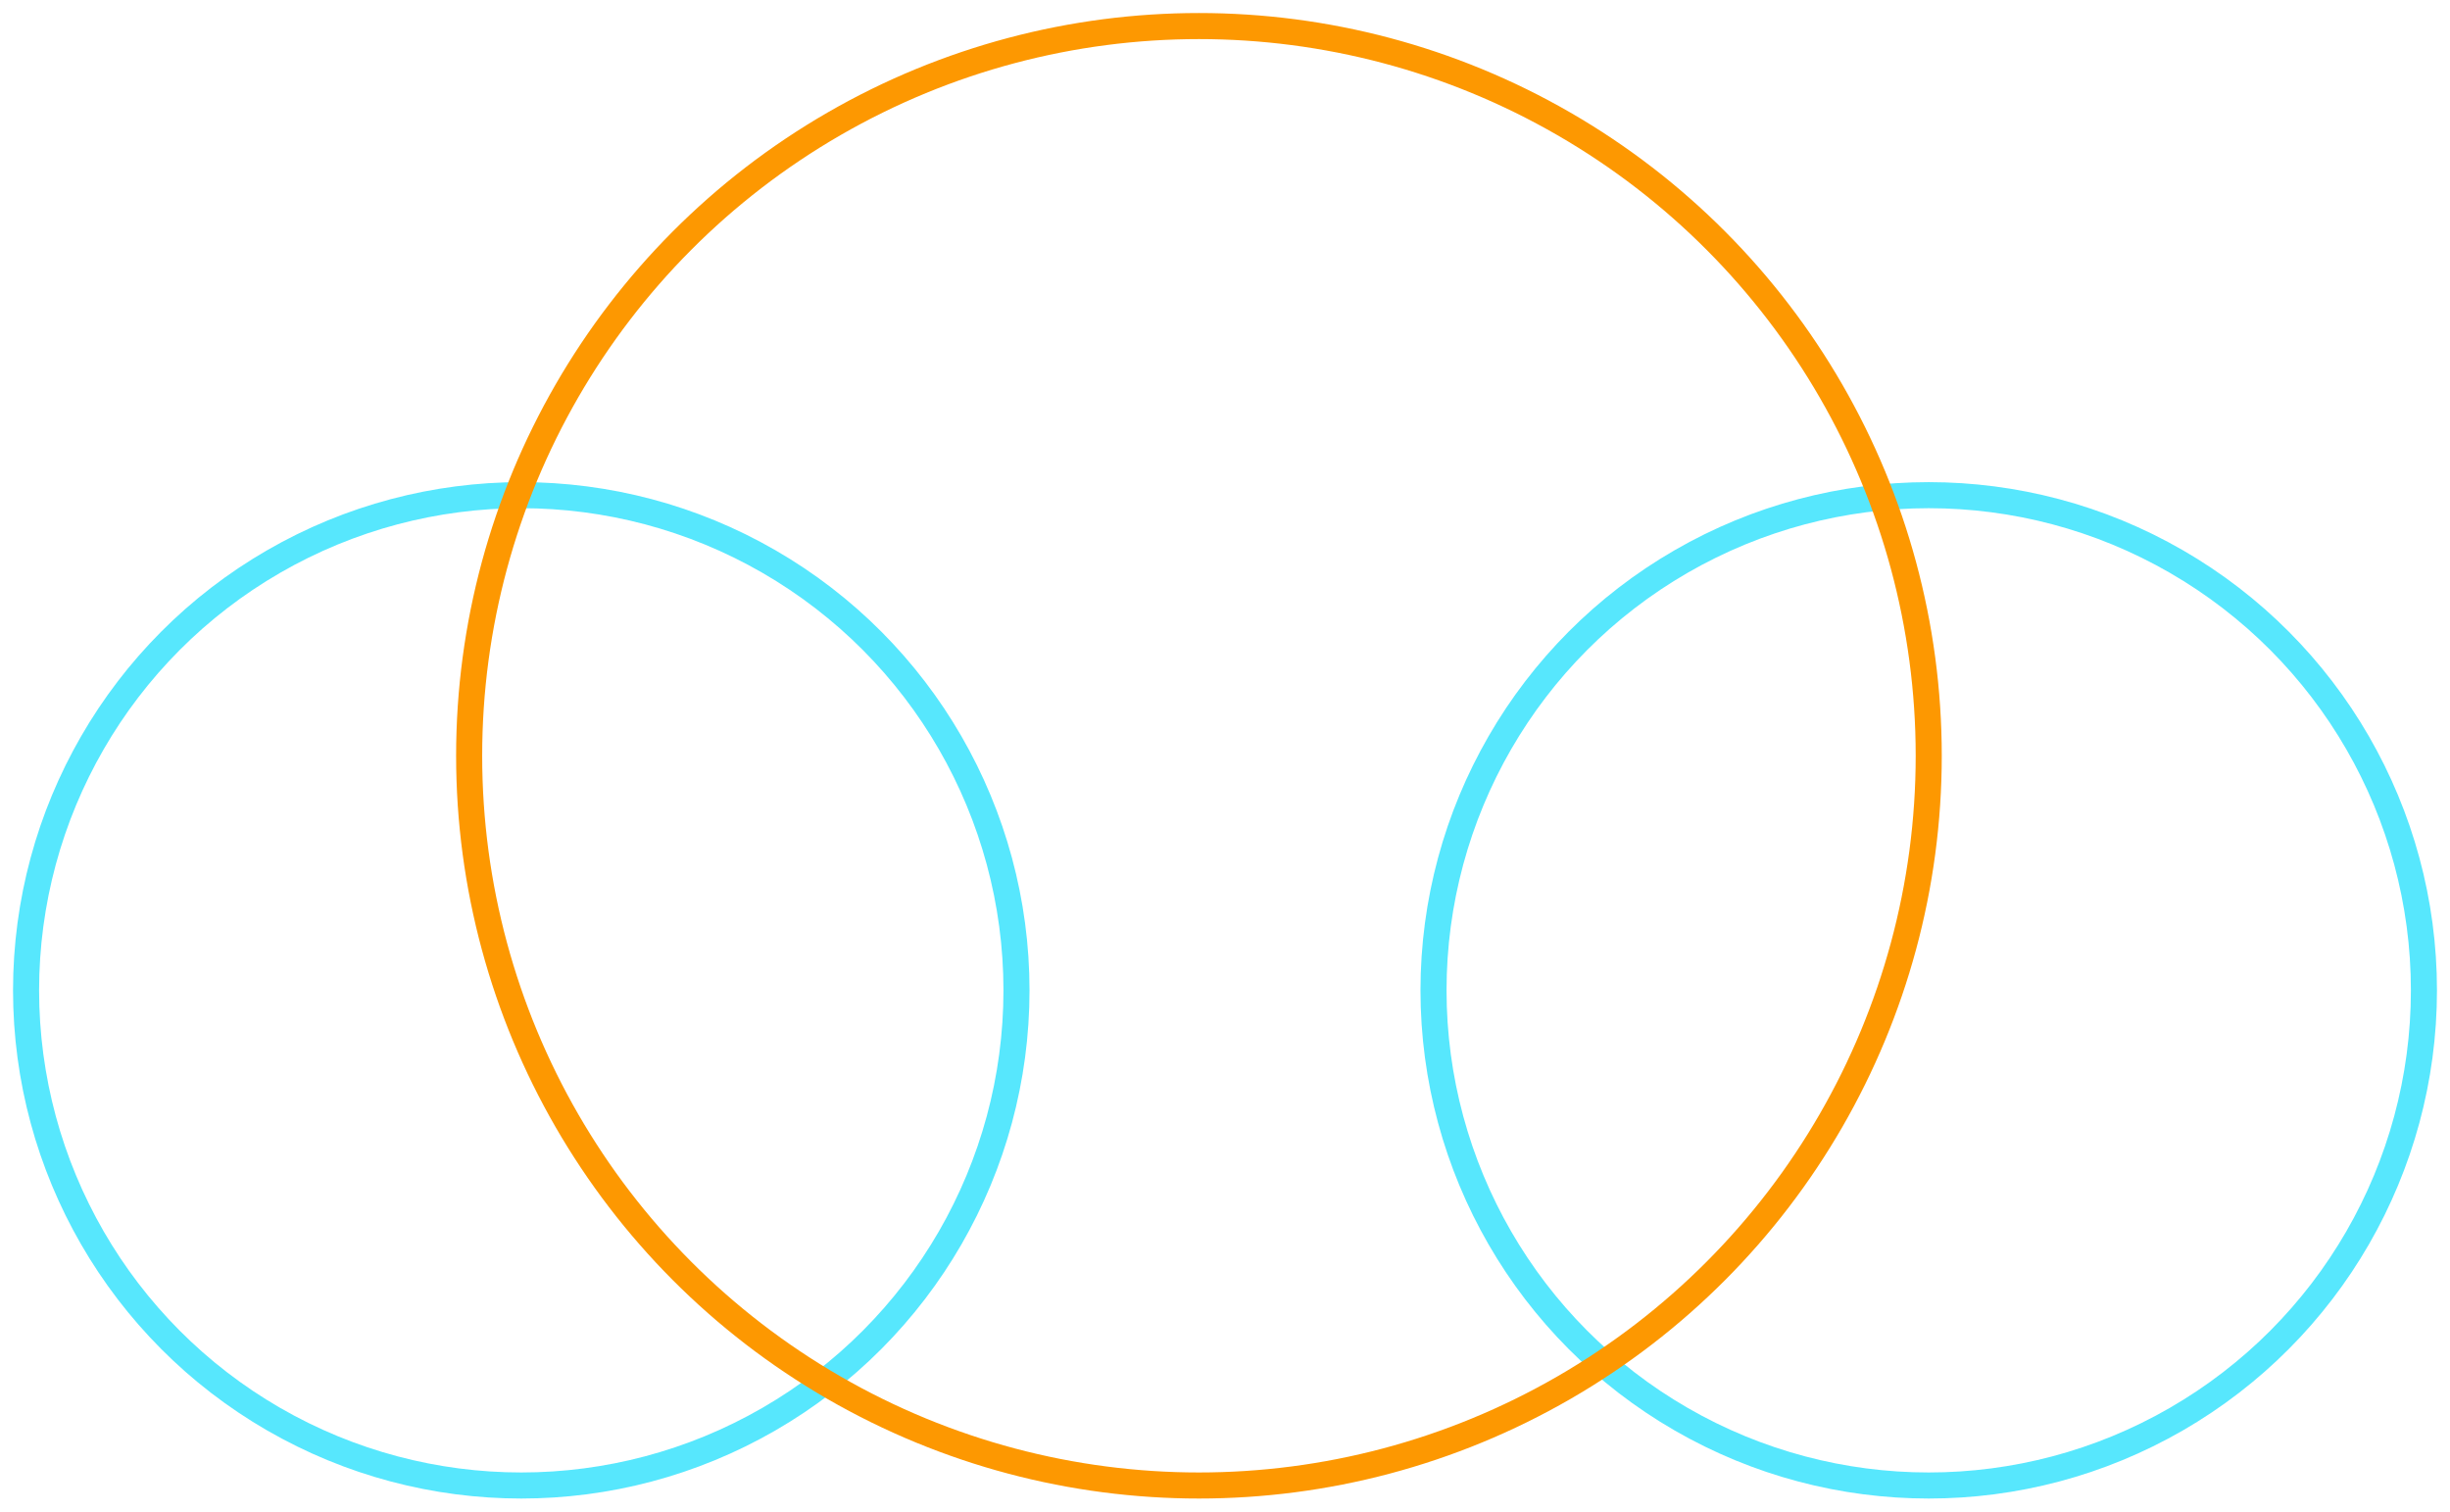 <?xml version="1.0" encoding="UTF-8"?>
<svg width="94px" height="58px" viewBox="0 0 94 58" version="1.1" xmlns="http://www.w3.org/2000/svg" xmlns:xlink="http://www.w3.org/1999/xlink">
    <!-- Generator: sketchtool 48.2 (47327) - http://www.bohemiancoding.com/sketch -->
    <title>1EDD01F5-40C7-4483-AD9D-29796002A492</title>
    <desc>Created with sketchtool.</desc>
    <defs></defs>
    <g id="token-head-slice" stroke="none" stroke-width="1" fill="none" fill-rule="evenodd" transform="translate(-268, -3100)">
        <g id="zero-icon" transform="translate(269, 3101)">
            <circle id="Oval-7" stroke="#57E7FD" cx="19" cy="37" r="19"></circle>
            <circle id="Oval-7-Copy-2" stroke="#57E7FD" cx="73" cy="37" r="19"></circle>
            <circle id="Oval-7-Copy" stroke="#FD9801" cx="45" cy="28" r="28"></circle>
        </g>
    </g>
</svg>